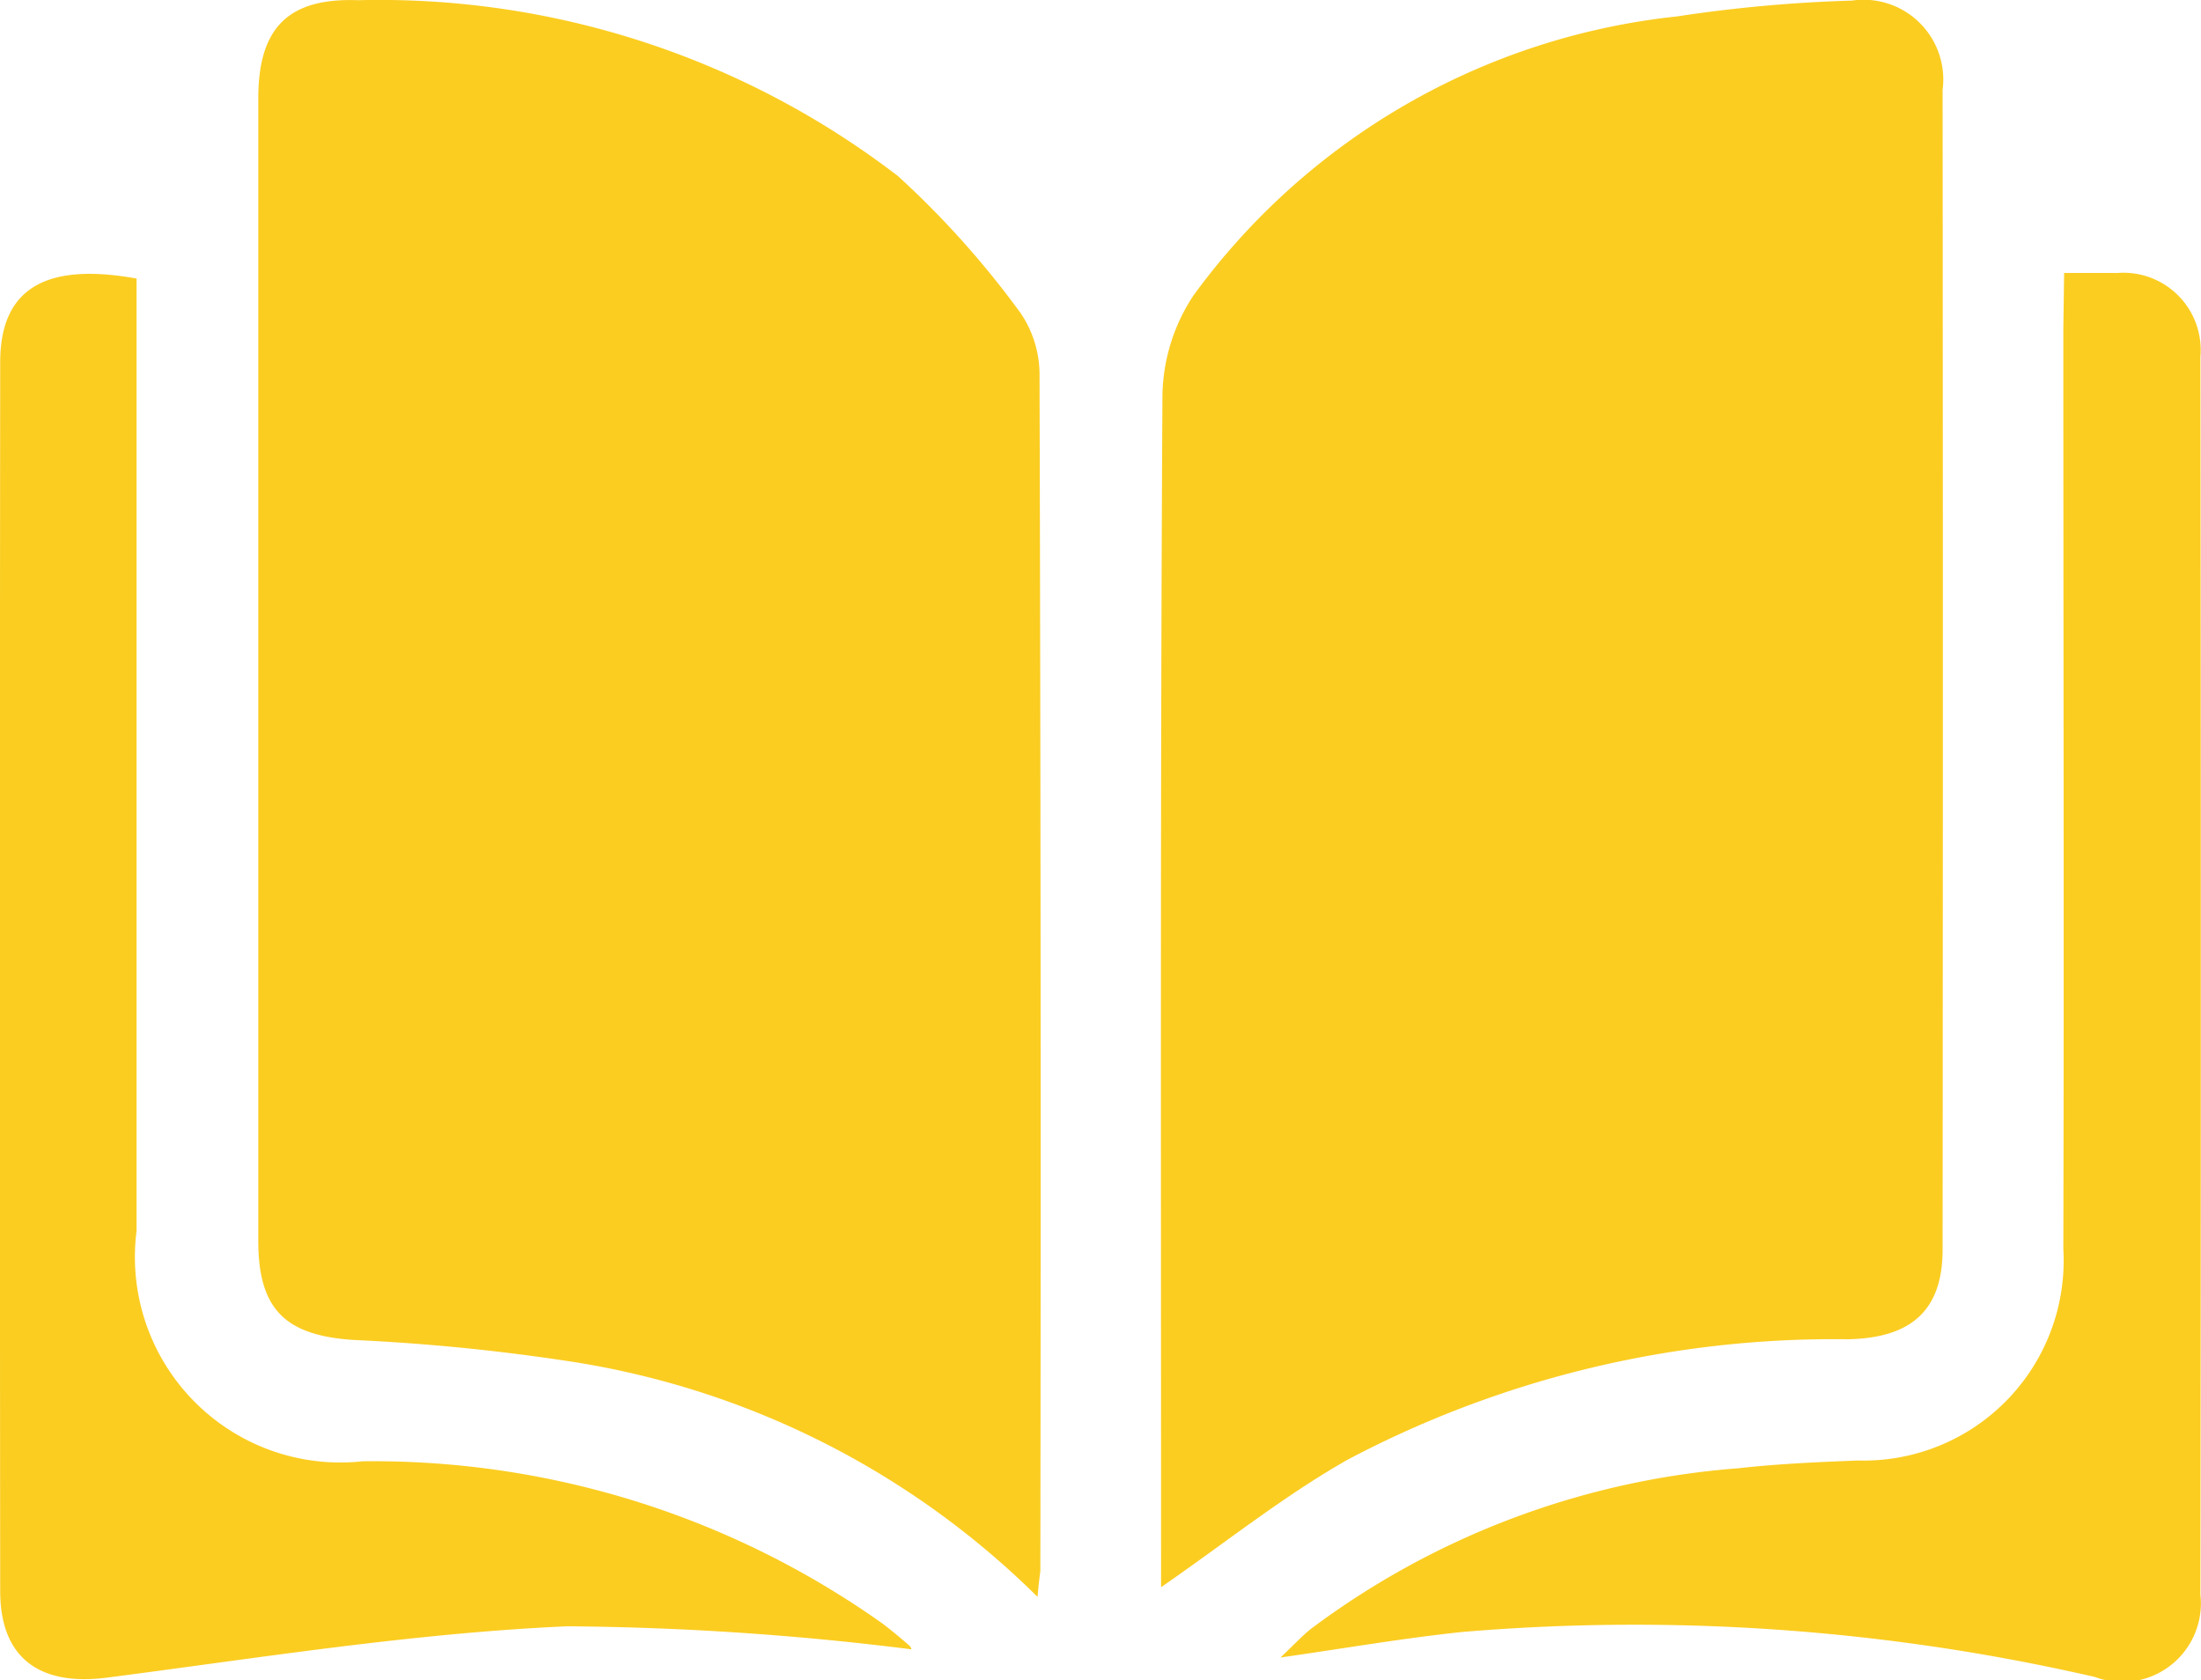 <svg xmlns="http://www.w3.org/2000/svg" width="22.079" height="16.851" viewBox="0 0 22.079 16.851">
  <g id="Group_4797" data-name="Group 4797" transform="translate(-1487.473 -84.062)">
    <path id="Path_13081" data-name="Path 13081" d="M1525.315,100.079a8.489,8.489,0,0,0-4.678-2.36,20.556,20.556,0,0,0-2.181-.217c-.68-.044-.958-.3-.958-.993q0-5.73,0-11.46c0-.708.3-1.01,1-.985a8.54,8.54,0,0,1,5.418,1.765,9.147,9.147,0,0,1,1.228,1.372,1.1,1.1,0,0,1,.191.64q.017,5.988.008,11.977C1525.337,99.873,1525.328,99.928,1525.315,100.079Z" transform="translate(-27.434 0)" fill="#fbcd21"/>
    <path id="Path_13082" data-name="Path 13082" d="M1622.53,100.006v-.377c0-3.863-.008-7.726.014-11.589a1.868,1.868,0,0,1,.31-.989,6.9,6.9,0,0,1,4.85-2.8,14.352,14.352,0,0,1,1.756-.159.8.8,0,0,1,.91.895q.005,5.816,0,11.632c0,.605-.309.889-.955.9a10.434,10.434,0,0,0-5.01,1.206C1623.762,99.089,1623.178,99.558,1622.53,100.006Z" transform="translate(-123.41 -0.024)" fill="#fbcd21"/>
    <path id="Path_13083" data-name="Path 13083" d="M1644.305,115.787c.221,0,.378,0,.535,0a.775.775,0,0,1,.832.841q.008,6.207,0,12.415a.788.788,0,0,1-1.06.826,20.6,20.6,0,0,0-6.334-.452c-.583.06-1.162.161-1.834.257.136-.128.213-.213.3-.283a8.181,8.181,0,0,1,4.293-1.615c.4-.045.8-.062,1.2-.078a2.006,2.006,0,0,0,2.06-2.122c.008-3.075,0-6.15,0-9.225Z" transform="translate(-136.126 -28.987)" fill="#fbcd21"/>
    <path id="Path_13084" data-name="Path 13084" d="M1496.616,129.708a29.233,29.233,0,0,0-3.456-.231c-1.542.069-3.078.316-4.613.515-.673.087-1.071-.193-1.072-.866q-.006-6.164,0-12.328c0-.731.446-1.006,1.368-.839v.5q0,4.526,0,9.052a2.061,2.061,0,0,0,2.267,2.311,8.83,8.83,0,0,1,5.215,1.627c.091.069.18.143.266.218A.07.07,0,0,1,1496.616,129.708Z" transform="translate(0 -29.103)" fill="#fbcd21"/>
  </g>
</svg>
